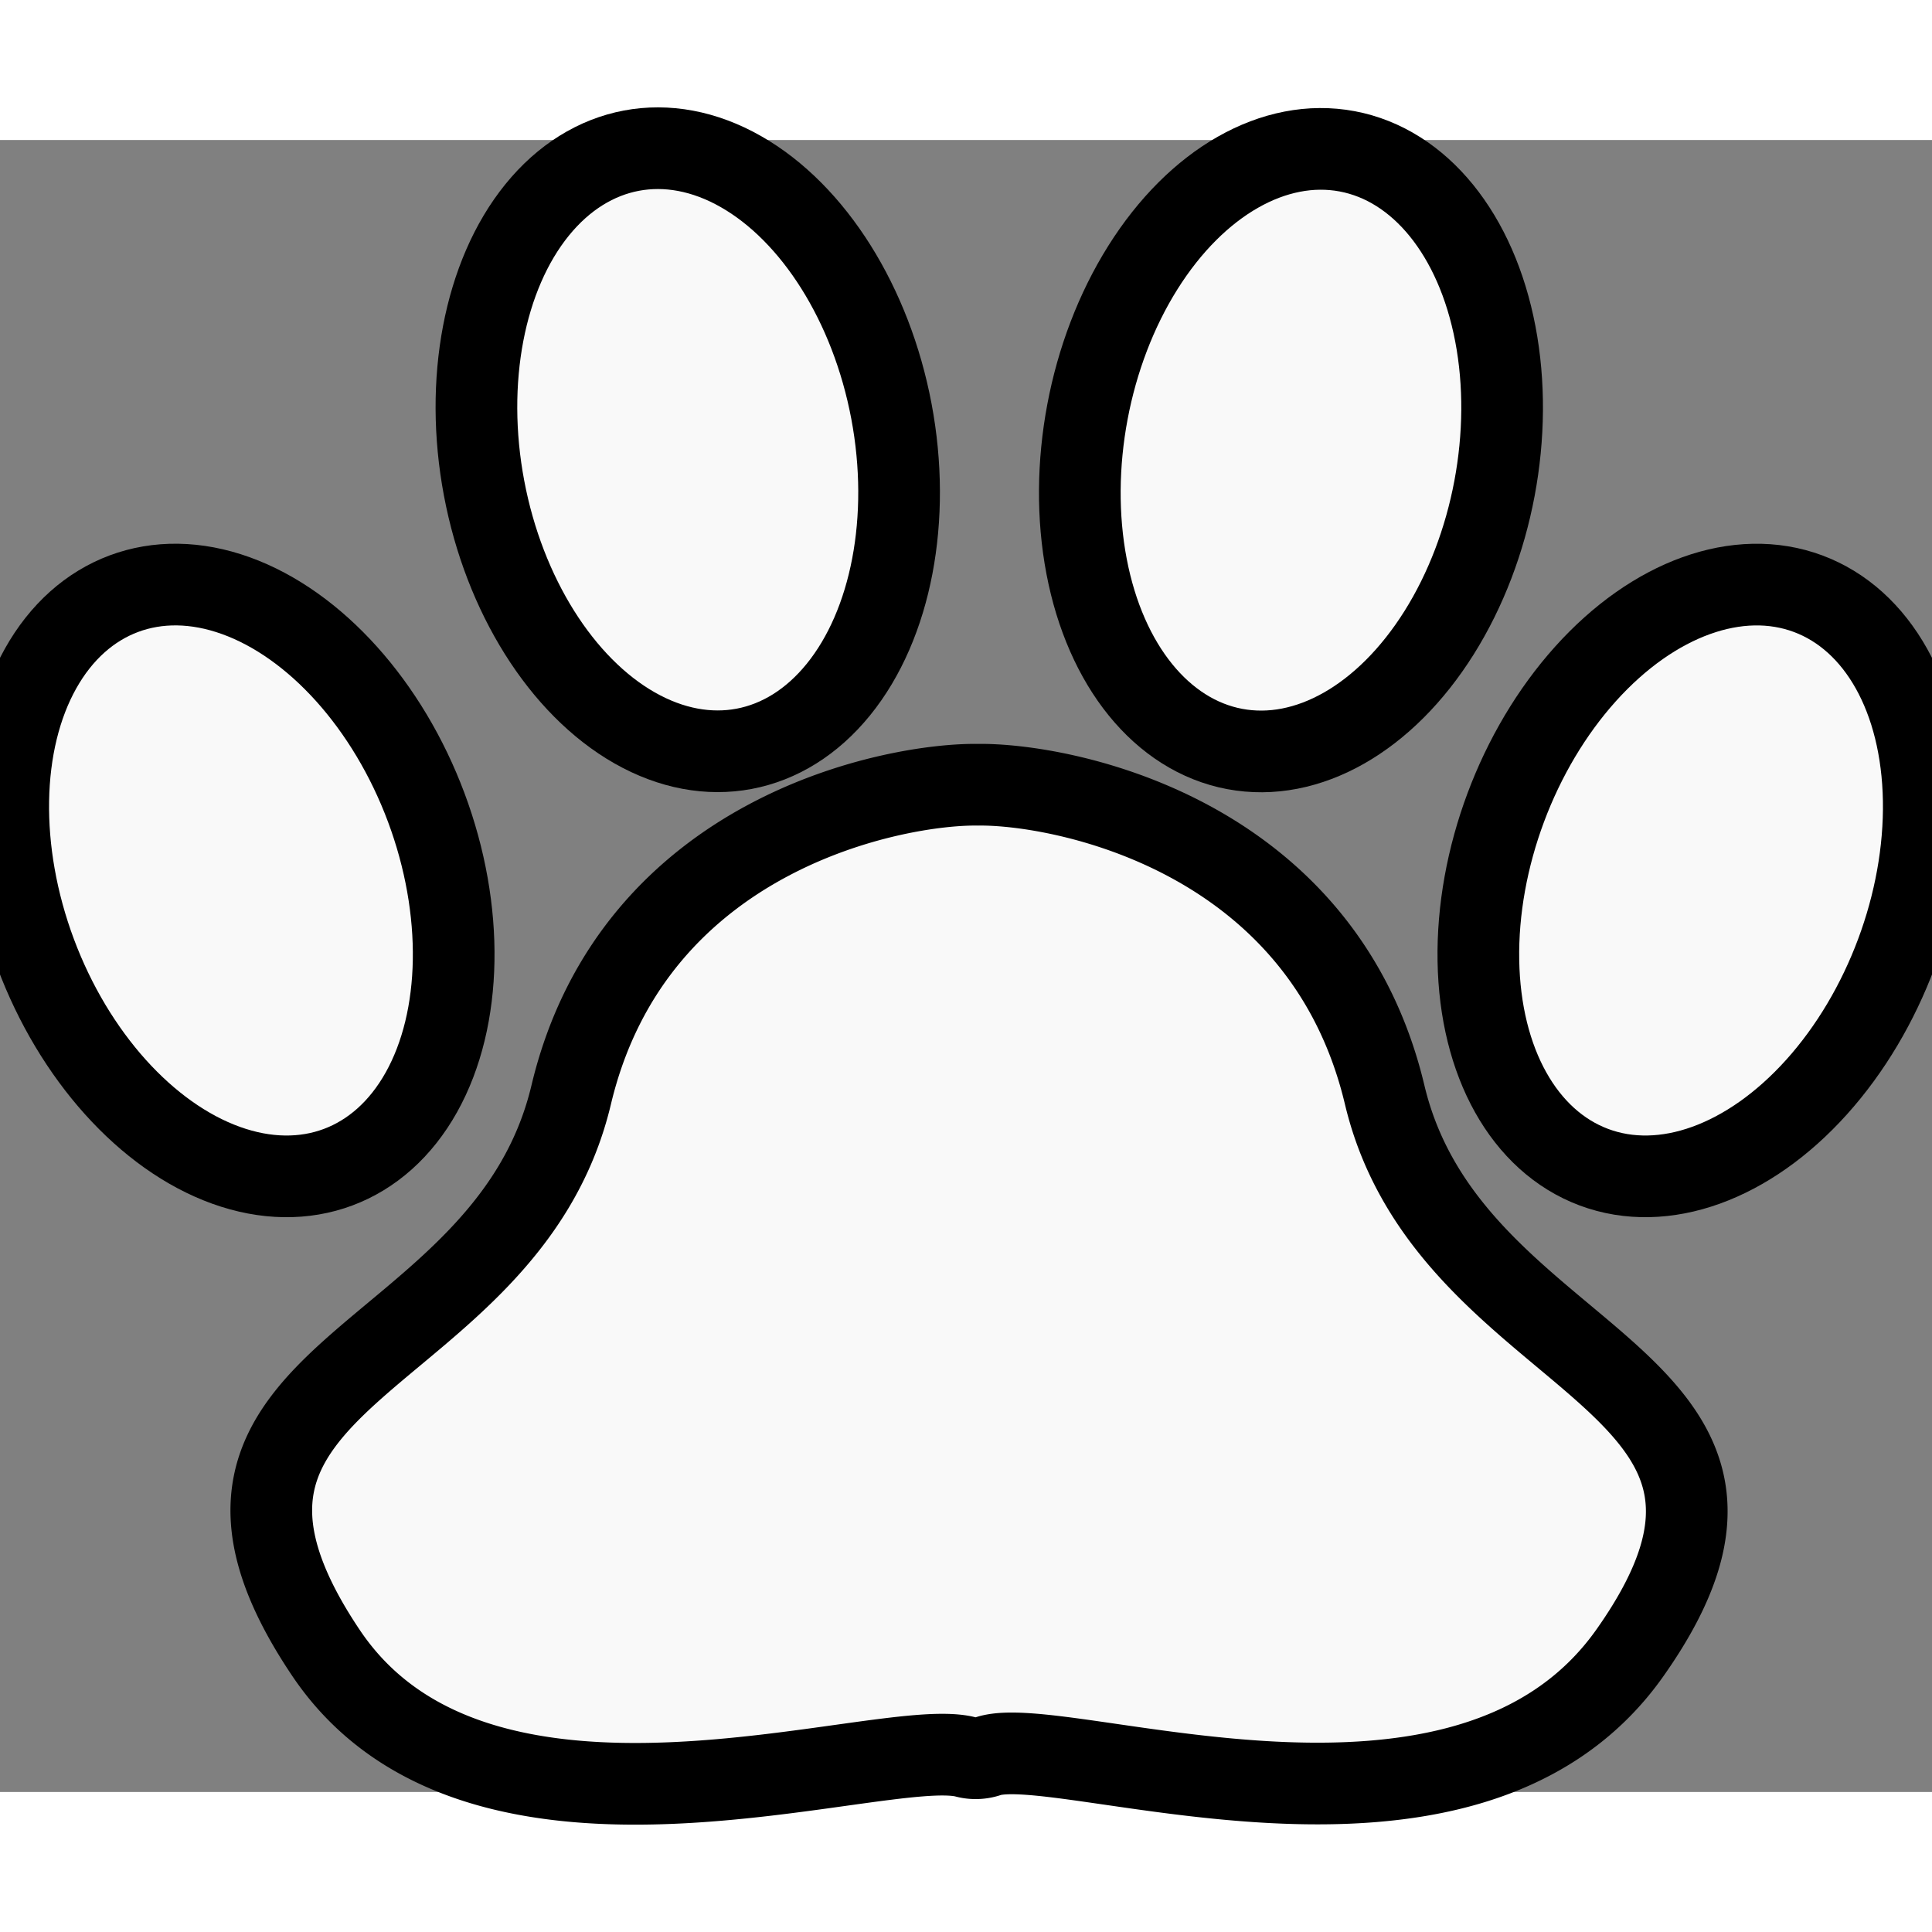       <svg
        id="Layer_1"
        data-name="Layer 1"
        xmlns="http://www.w3.org/2000/svg"
        height="32px"
        width="32px"
        viewBox="0 0 354.806 303.38"
      >
        <rect x="0" y="0" width="354.806" height="303.38" fill="#808080" stroke="none"/>
        <title>Paw</title>
        <path
          d="M388.417,441.007a7.173,7.173,0,0,0,4.118-.044c13.351-4.802,87.738,23.832,118.004-19.009,36.38-51.495-32.918-51.662-45.023-102.502-11.512-48.354-59.866-57.172-74.697-56.946-14.831-.227-63.184,8.591-74.697,56.946-12.104,50.84-80.365,49.913-45.023,102.502C299.39,464.047,372.444,437.225,388.417,441.007Z"
          transform="translate(-211.224 -144.104)"
          style="fill:#f9f9f9;stroke:#000;stroke-miterlimit:10;stroke-width:15px"
        />
        <ellipse
          cx="253.638"
          cy="280.085"
          rx="38.286"
          ry="56.217"
          transform="translate(-293.192 -37.652) rotate(-20.481)"
          style="fill:#f9f9f9;stroke:#000;stroke-miterlimit:10;stroke-width:15px"
        />
        <ellipse
          cx="337.528"
          cy="200.986"
          rx="38.064"
          ry="55.892"
          transform="translate(-242.591 -78.162) rotate(-10.666)"
          style="fill:#f9f9f9;stroke:#000;stroke-miterlimit:10;stroke-width:15px"
        />
        <ellipse
          cx="448.305"
          cy="201.06"
          rx="55.843"
          ry="38.031"
          transform="translate(-43.478 460.304) rotate(-79.334)"
          style="fill:#f9f9f9;stroke:#000;stroke-miterlimit:10;stroke-width:15px"
        />
        <ellipse
          cx="523.62"
          cy="280.087"
          rx="56.214"
          ry="38.284"
          transform="translate(-133.2 528.502) rotate(-69.519)"
          style="fill:#f9f9f9;stroke:#000;stroke-miterlimit:10;stroke-width:15px"
        />
      </svg>